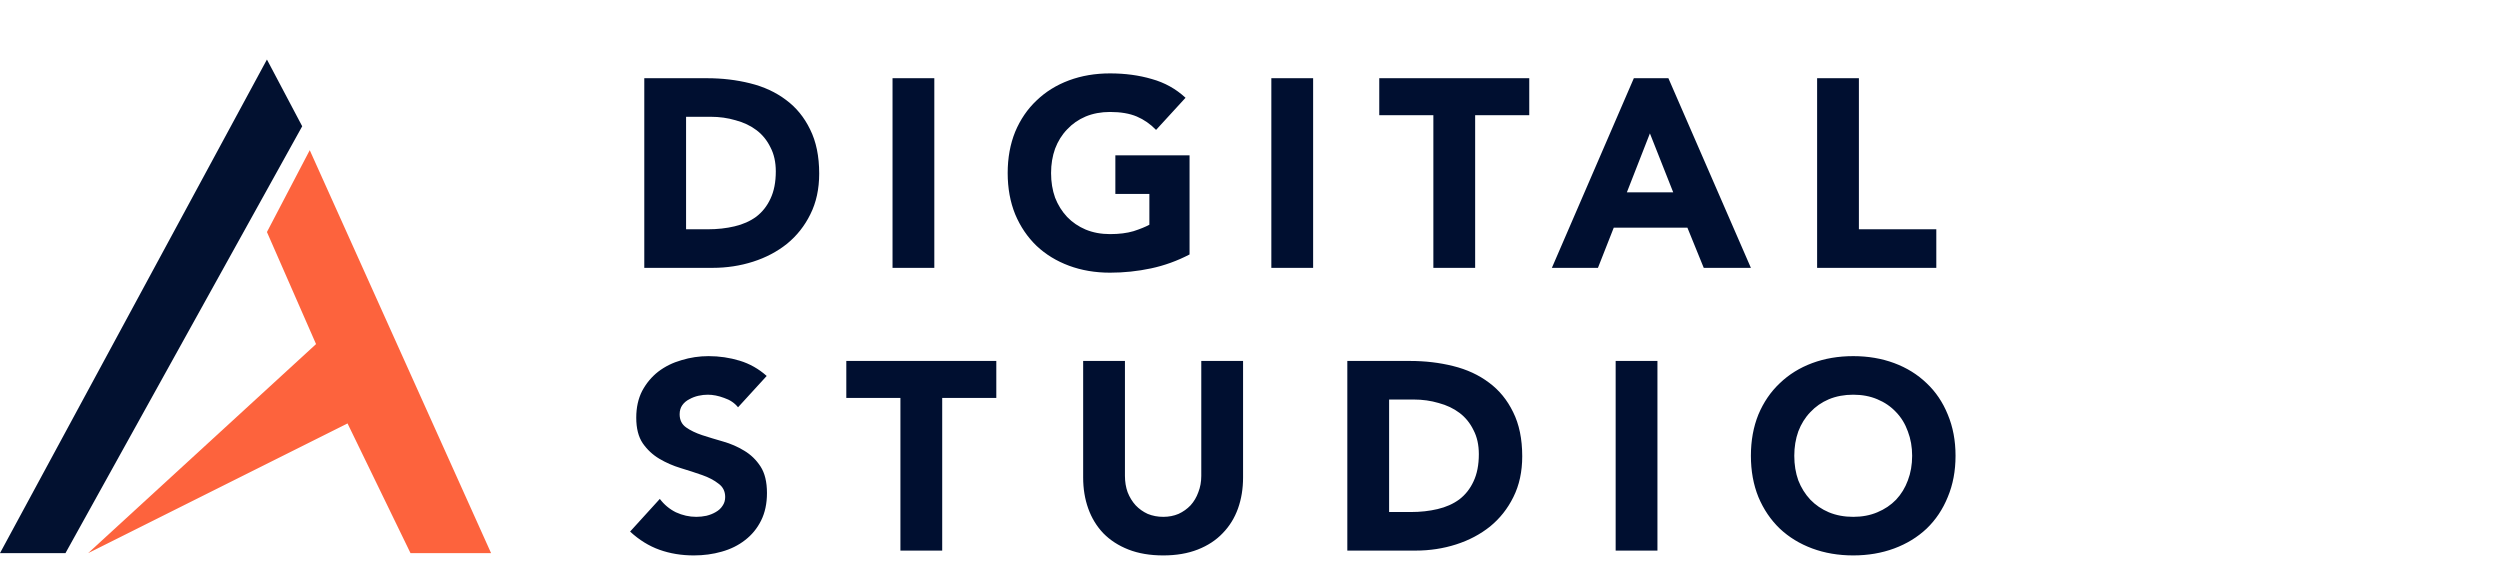 <svg width="168" height="38" viewBox="0 0 168 38" fill="none" xmlns="http://www.w3.org/2000/svg">
<path d="M43.296 5.256H47.508C48.528 5.256 49.494 5.37 50.406 5.598C51.33 5.826 52.134 6.198 52.818 6.714C53.502 7.218 54.042 7.878 54.438 8.694C54.846 9.51 55.05 10.5 55.05 11.664C55.05 12.696 54.852 13.608 54.456 14.4C54.072 15.18 53.55 15.84 52.89 16.38C52.23 16.908 51.468 17.31 50.604 17.586C49.74 17.862 48.834 18 47.886 18H43.296V5.256ZM46.104 15.408H47.562C48.21 15.408 48.81 15.342 49.362 15.21C49.926 15.078 50.412 14.862 50.82 14.562C51.228 14.25 51.546 13.848 51.774 13.356C52.014 12.852 52.134 12.24 52.134 11.52C52.134 10.896 52.014 10.356 51.774 9.9C51.546 9.432 51.234 9.048 50.838 8.748C50.442 8.448 49.974 8.226 49.434 8.082C48.906 7.926 48.348 7.848 47.76 7.848H46.104V15.408ZM59.978 5.256H62.786V18H59.978V5.256ZM79.938 17.1C79.11 17.532 78.246 17.844 77.346 18.036C76.446 18.228 75.528 18.324 74.592 18.324C73.596 18.324 72.678 18.168 71.838 17.856C70.998 17.544 70.272 17.1 69.66 16.524C69.048 15.936 68.568 15.228 68.22 14.4C67.884 13.572 67.716 12.648 67.716 11.628C67.716 10.608 67.884 9.684 68.22 8.856C68.568 8.028 69.048 7.326 69.66 6.75C70.272 6.162 70.998 5.712 71.838 5.4C72.678 5.088 73.596 4.932 74.592 4.932C75.612 4.932 76.548 5.058 77.4 5.31C78.264 5.55 79.02 5.97 79.668 6.57L77.688 8.73C77.304 8.334 76.872 8.034 76.392 7.83C75.912 7.626 75.312 7.524 74.592 7.524C73.992 7.524 73.446 7.626 72.954 7.83C72.474 8.034 72.06 8.322 71.712 8.694C71.364 9.054 71.094 9.486 70.902 9.99C70.722 10.494 70.632 11.04 70.632 11.628C70.632 12.228 70.722 12.78 70.902 13.284C71.094 13.776 71.364 14.208 71.712 14.58C72.06 14.94 72.474 15.222 72.954 15.426C73.446 15.63 73.992 15.732 74.592 15.732C75.204 15.732 75.732 15.666 76.176 15.534C76.62 15.39 76.974 15.246 77.238 15.102V13.032H74.952V10.44H79.938V17.1ZM85.434 5.256H88.242V18H85.434V5.256ZM96.322 7.74H92.686V5.256H102.766V7.74H99.13V18H96.322V7.74ZM109.794 5.256H112.116L117.66 18H114.492L113.394 15.3H108.444L107.382 18H104.286L109.794 5.256ZM110.874 8.964L109.326 12.924H112.44L110.874 8.964ZM122.11 5.256H124.918V15.408H130.12V18H122.11V5.256Z" fill="#000F30"/>
<path d="M49.596 27.37C49.368 27.082 49.056 26.872 48.66 26.74C48.276 26.596 47.91 26.524 47.562 26.524C47.358 26.524 47.148 26.548 46.932 26.596C46.716 26.644 46.512 26.722 46.32 26.83C46.128 26.926 45.972 27.058 45.852 27.226C45.732 27.394 45.672 27.598 45.672 27.838C45.672 28.222 45.816 28.516 46.104 28.72C46.392 28.924 46.752 29.098 47.184 29.242C47.628 29.386 48.102 29.53 48.606 29.674C49.11 29.818 49.578 30.022 50.01 30.286C50.454 30.55 50.82 30.904 51.108 31.348C51.396 31.792 51.54 32.386 51.54 33.13C51.54 33.838 51.408 34.456 51.144 34.984C50.88 35.512 50.52 35.95 50.064 36.298C49.62 36.646 49.098 36.904 48.498 37.072C47.91 37.24 47.286 37.324 46.626 37.324C45.798 37.324 45.03 37.198 44.322 36.946C43.614 36.694 42.954 36.286 42.342 35.722L44.34 33.526C44.628 33.91 44.988 34.21 45.42 34.426C45.864 34.63 46.32 34.732 46.788 34.732C47.016 34.732 47.244 34.708 47.472 34.66C47.712 34.6 47.922 34.516 48.102 34.408C48.294 34.3 48.444 34.162 48.552 33.994C48.672 33.826 48.732 33.628 48.732 33.4C48.732 33.016 48.582 32.716 48.282 32.5C47.994 32.272 47.628 32.08 47.184 31.924C46.74 31.768 46.26 31.612 45.744 31.456C45.228 31.3 44.748 31.09 44.304 30.826C43.86 30.562 43.488 30.214 43.188 29.782C42.9 29.35 42.756 28.78 42.756 28.072C42.756 27.388 42.888 26.788 43.152 26.272C43.428 25.756 43.788 25.324 44.232 24.976C44.688 24.628 45.21 24.37 45.798 24.202C46.386 24.022 46.992 23.932 47.616 23.932C48.336 23.932 49.032 24.034 49.704 24.238C50.376 24.442 50.982 24.784 51.522 25.264L49.596 27.37ZM60.508 26.74H56.872V24.256H66.952V26.74H63.316V37H60.508V26.74ZM83.534 32.086C83.534 32.842 83.42 33.538 83.192 34.174C82.964 34.81 82.622 35.362 82.166 35.83C81.722 36.298 81.164 36.664 80.492 36.928C79.82 37.192 79.046 37.324 78.17 37.324C77.282 37.324 76.502 37.192 75.83 36.928C75.158 36.664 74.594 36.298 74.138 35.83C73.694 35.362 73.358 34.81 73.13 34.174C72.902 33.538 72.788 32.842 72.788 32.086V24.256H75.596V31.978C75.596 32.374 75.656 32.74 75.776 33.076C75.908 33.412 76.088 33.706 76.316 33.958C76.544 34.198 76.814 34.39 77.126 34.534C77.45 34.666 77.798 34.732 78.17 34.732C78.542 34.732 78.884 34.666 79.196 34.534C79.508 34.39 79.778 34.198 80.006 33.958C80.234 33.706 80.408 33.412 80.528 33.076C80.66 32.74 80.726 32.374 80.726 31.978V24.256H83.534V32.086ZM90.54 24.256H94.752C95.772 24.256 96.738 24.37 97.65 24.598C98.574 24.826 99.378 25.198 100.062 25.714C100.746 26.218 101.286 26.878 101.682 27.694C102.09 28.51 102.294 29.5 102.294 30.664C102.294 31.696 102.096 32.608 101.7 33.4C101.316 34.18 100.794 34.84 100.134 35.38C99.474 35.908 98.712 36.31 97.848 36.586C96.984 36.862 96.078 37 95.13 37H90.54V24.256ZM93.348 34.408H94.806C95.454 34.408 96.054 34.342 96.606 34.21C97.17 34.078 97.656 33.862 98.064 33.562C98.472 33.25 98.79 32.848 99.018 32.356C99.258 31.852 99.378 31.24 99.378 30.52C99.378 29.896 99.258 29.356 99.018 28.9C98.79 28.432 98.478 28.048 98.082 27.748C97.686 27.448 97.218 27.226 96.678 27.082C96.15 26.926 95.592 26.848 95.004 26.848H93.348V34.408ZM108.572 24.256H111.38V37H108.572V24.256ZM117.66 30.628C117.66 29.608 117.828 28.684 118.164 27.856C118.512 27.028 118.992 26.326 119.604 25.75C120.216 25.162 120.942 24.712 121.782 24.4C122.622 24.088 123.54 23.932 124.536 23.932C125.532 23.932 126.45 24.088 127.29 24.4C128.13 24.712 128.856 25.162 129.468 25.75C130.08 26.326 130.554 27.028 130.89 27.856C131.238 28.684 131.412 29.608 131.412 30.628C131.412 31.648 131.238 32.572 130.89 33.4C130.554 34.228 130.08 34.936 129.468 35.524C128.856 36.1 128.13 36.544 127.29 36.856C126.45 37.168 125.532 37.324 124.536 37.324C123.54 37.324 122.622 37.168 121.782 36.856C120.942 36.544 120.216 36.1 119.604 35.524C118.992 34.936 118.512 34.228 118.164 33.4C117.828 32.572 117.66 31.648 117.66 30.628ZM120.576 30.628C120.576 31.228 120.666 31.78 120.846 32.284C121.038 32.776 121.308 33.208 121.656 33.58C122.004 33.94 122.418 34.222 122.898 34.426C123.39 34.63 123.936 34.732 124.536 34.732C125.136 34.732 125.676 34.63 126.156 34.426C126.648 34.222 127.068 33.94 127.416 33.58C127.764 33.208 128.028 32.776 128.208 32.284C128.4 31.78 128.496 31.228 128.496 30.628C128.496 30.04 128.4 29.494 128.208 28.99C128.028 28.486 127.764 28.054 127.416 27.694C127.068 27.322 126.648 27.034 126.156 26.83C125.676 26.626 125.136 26.524 124.536 26.524C123.936 26.524 123.39 26.626 122.898 26.83C122.418 27.034 122.004 27.322 121.656 27.694C121.308 28.054 121.038 28.486 120.846 28.99C120.666 29.494 120.576 30.04 120.576 30.628Z" fill="#000F30"/>
<path d="M23.354 28.454L5.923 37.169L21.238 23.123L17.938 15.592L20.815 10.092L33 37.169H27.585L23.354 28.454Z" fill="#FD633D"/>
<path d="M4.4 37.169H0L17.938 4L20.308 8.485L4.4 37.169Z" fill="#021130"/>
</svg>
